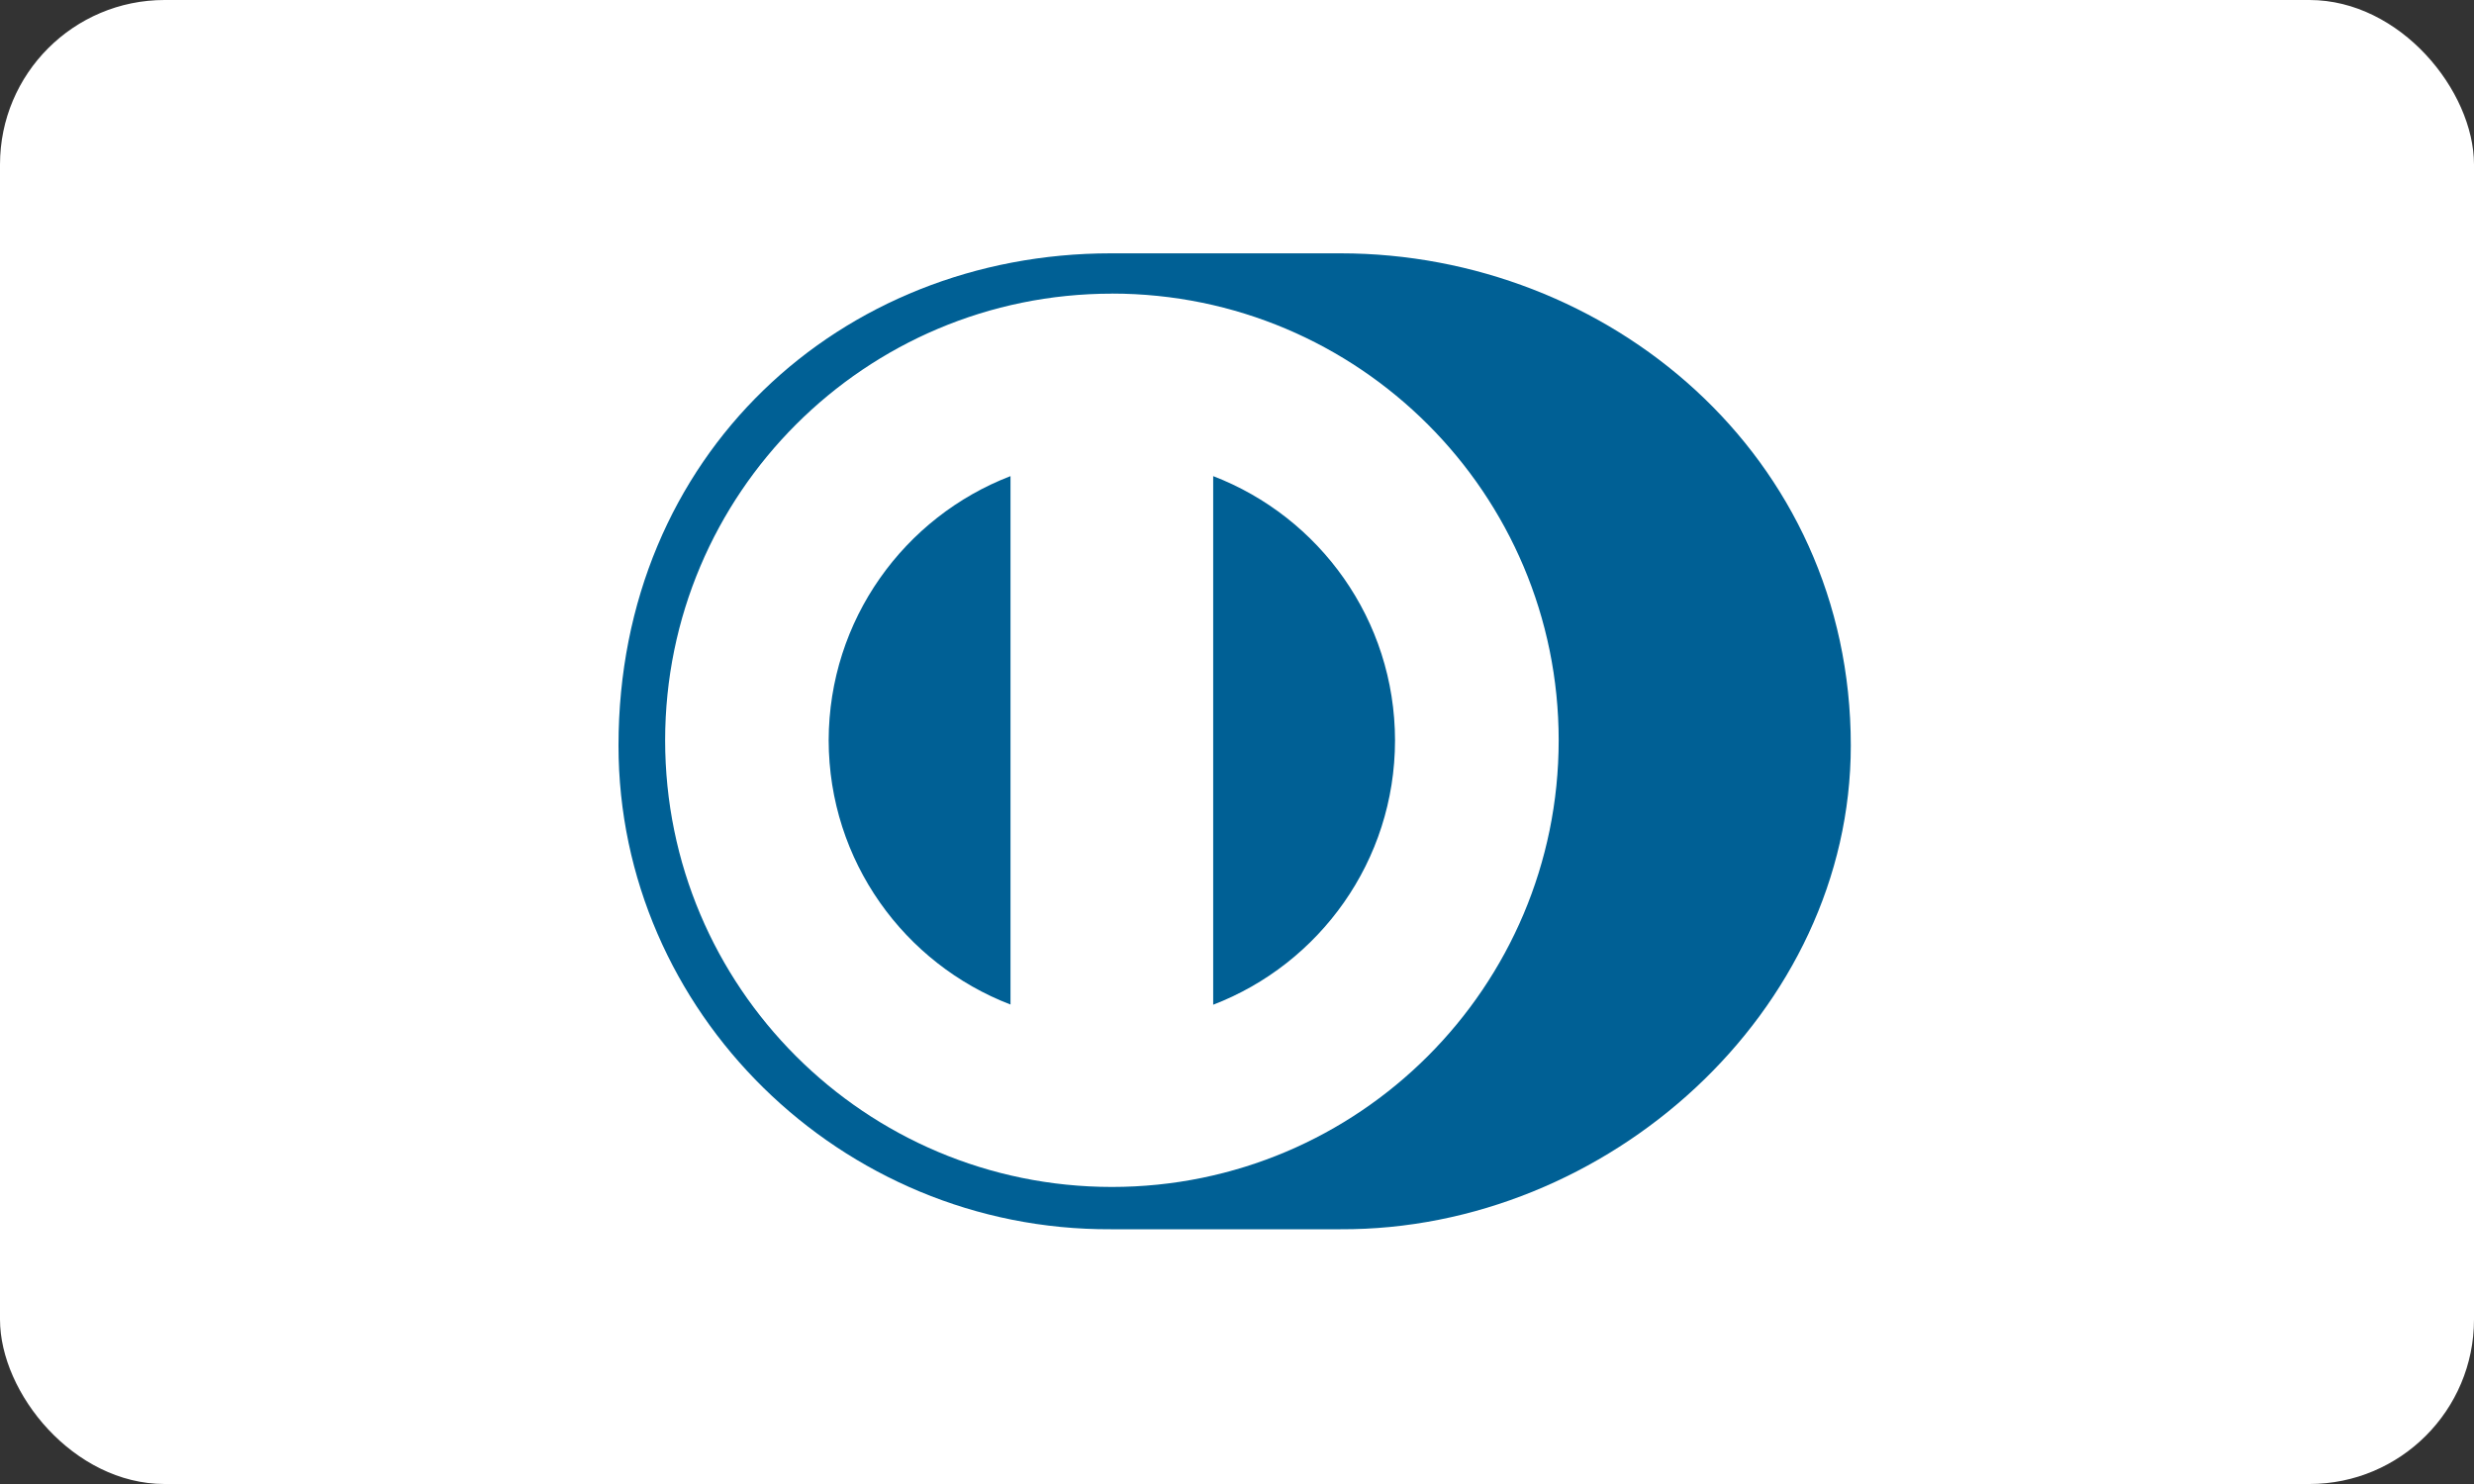<svg xmlns="http://www.w3.org/2000/svg" width="40" height="24" viewBox="0 0 40 24"><rect x="0" y="0" width="40" height="24" fill="#333333" stroke="none"/><g fill="none" fill-rule="evenodd"><rect width="40" height="24" fill="#FFF" rx="2.661"/><path fill="#006095" d="M21.672 19.88c4.314.02 8.252-3.518 8.252-7.823 0-4.707-3.938-7.96-8.252-7.96H17.96c-4.367 0-7.96 3.254-7.96 7.96 0 4.306 3.593 7.844 7.96 7.823h3.712"/><path fill="#FFF" d="M19.615 16.25V7.7c1.718.66 2.938 2.324 2.94 4.275-.002 1.95-1.222 3.614-2.94 4.274m-6.217-4.276c.004-1.95 1.222-3.612 2.94-4.273v8.546c-1.718-.66-2.936-2.322-2.94-4.272m4.58-7.225c-3.99 0-7.223 3.234-7.224 7.224 0 3.99 3.233 7.222 7.223 7.223 3.99 0 7.223-3.234 7.224-7.223 0-3.99-3.232-7.223-7.222-7.225"/></g></svg>